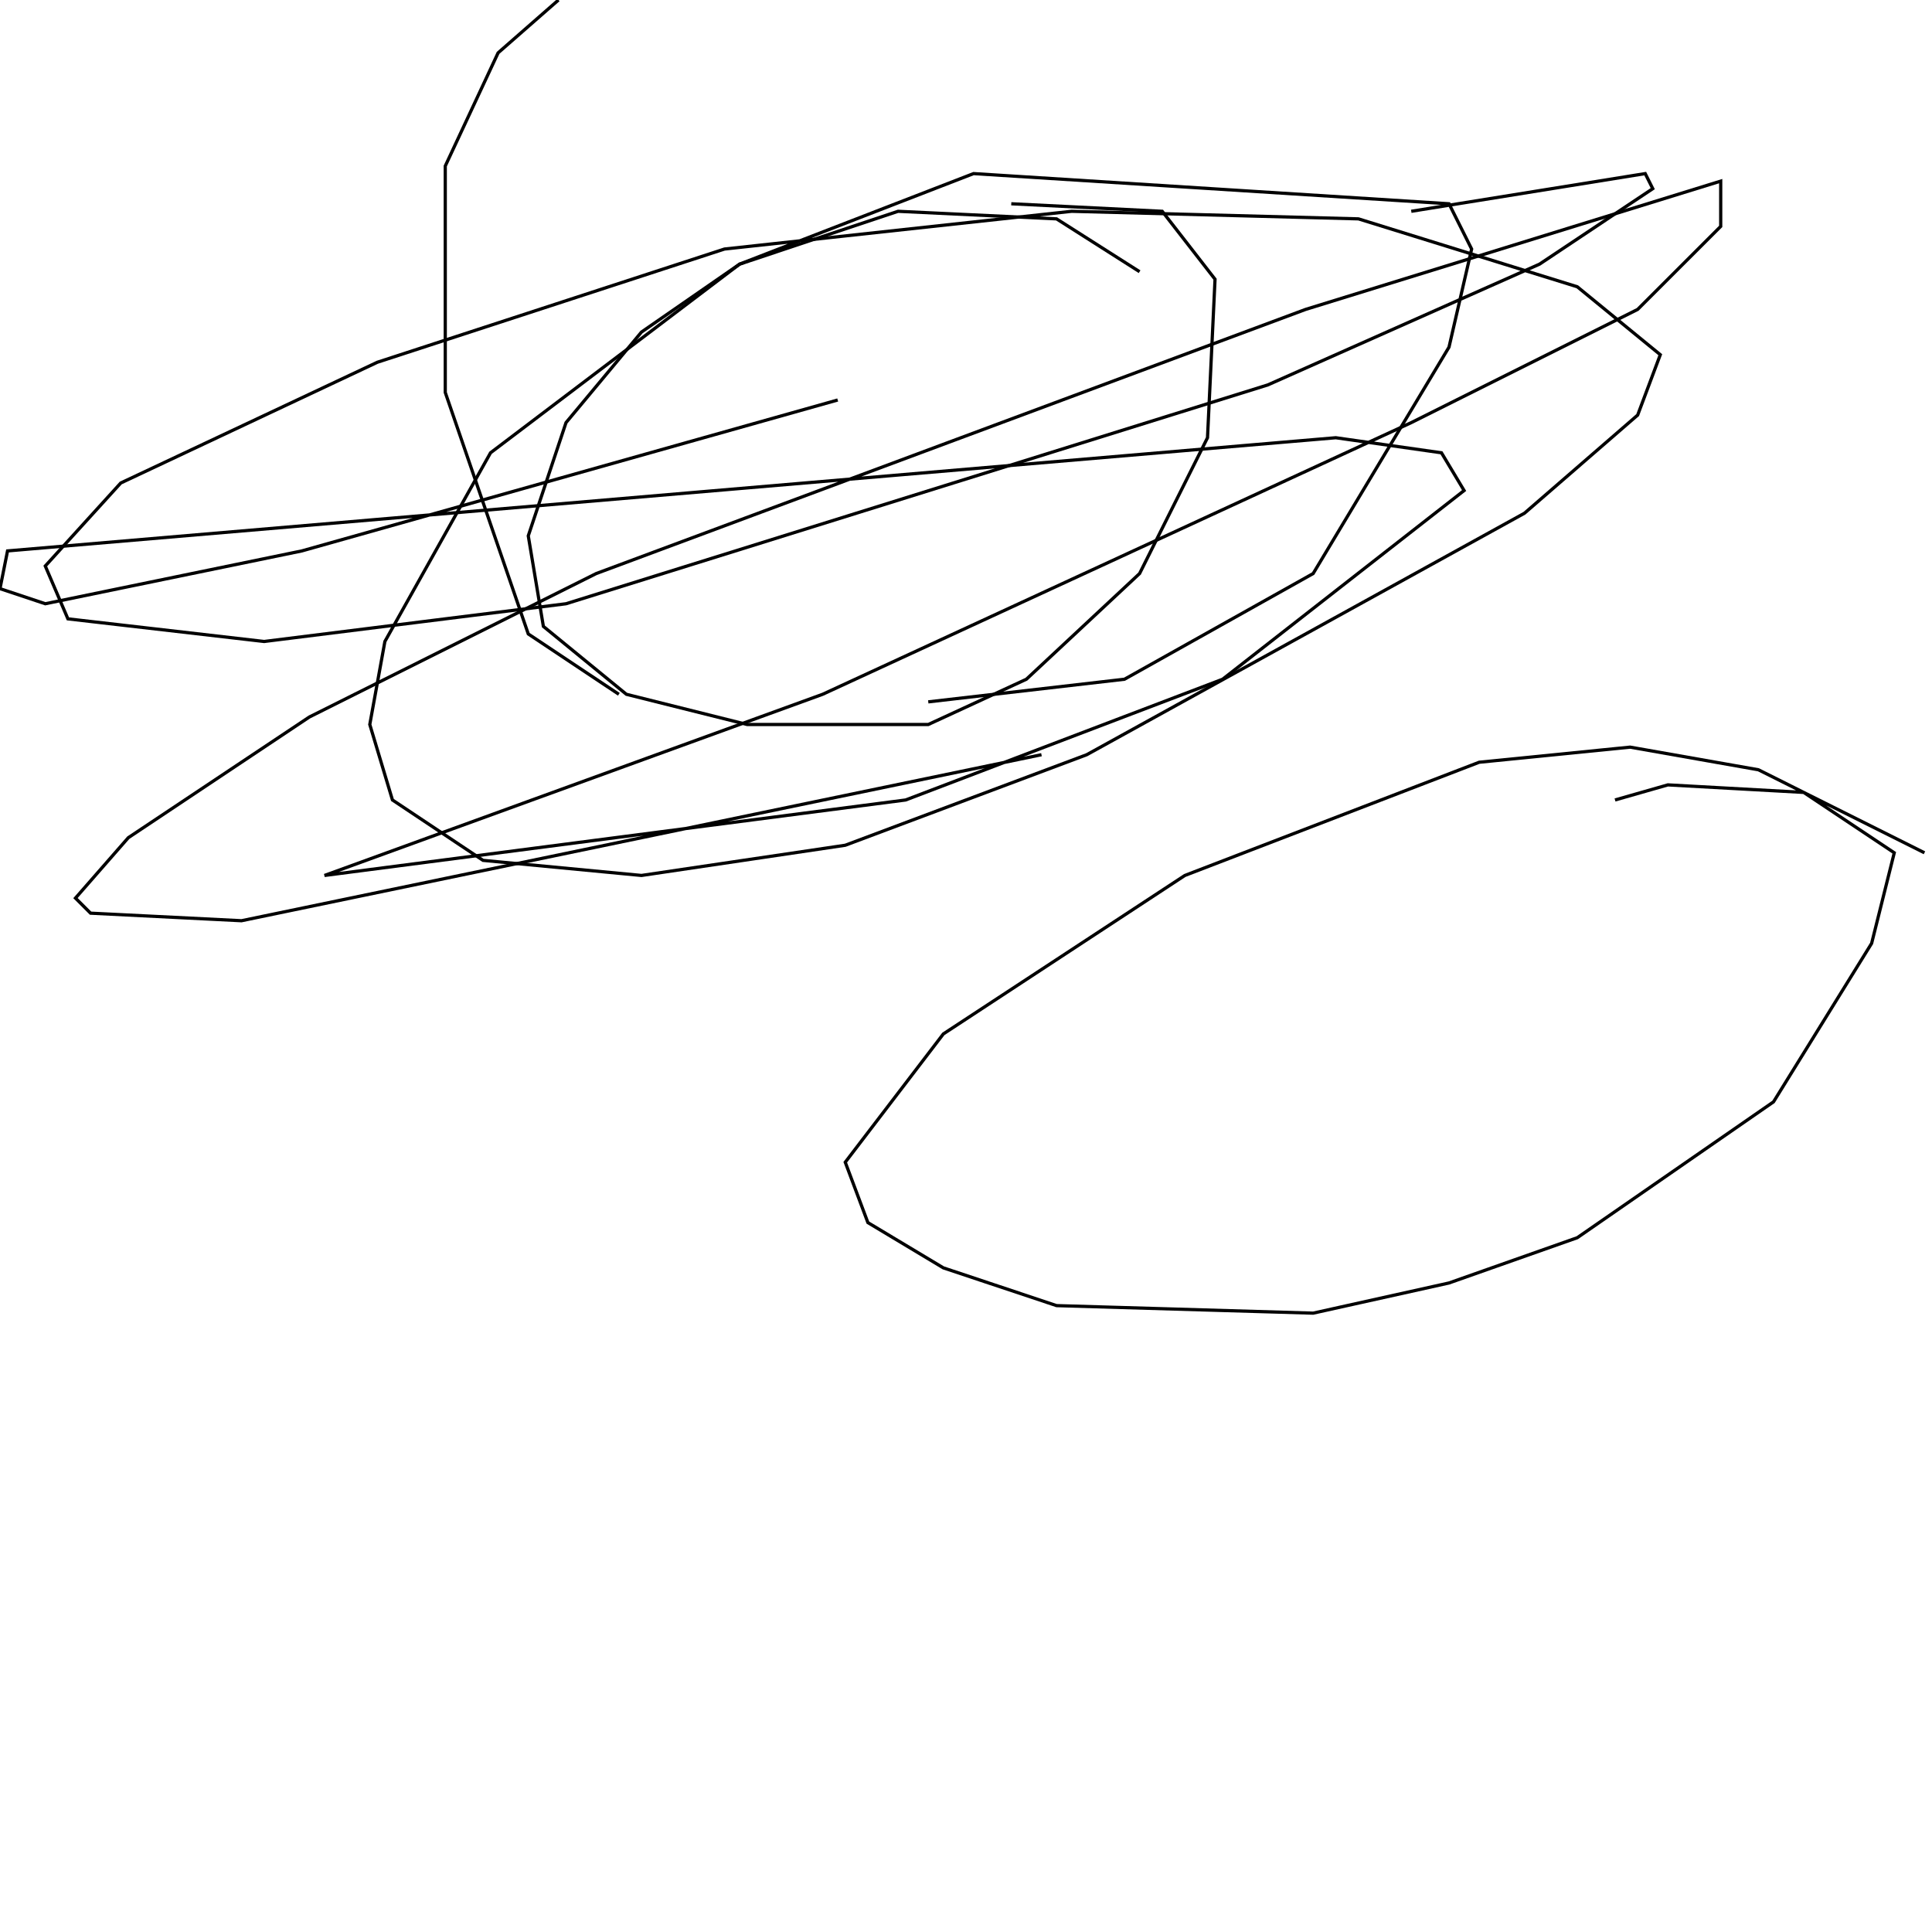 <?xml version="1.0" encoding="UTF-8" standalone="no"?>
<!--Created with ndjsontosvg (https:https://github.com/thompson318/ndjsontosvg) 
	from the simplified Google quickdraw data set. key_id = 5515304182480896-->
<svg width="600" height="600"
	xmlns="http://www.w3.org/2000/svg">
	xmlns:ndjsontosvg="https://github.com/thompson318/ndjsontosvg"
	xmlns:quickdraw="https://quickdraw.withgoogle.com/data"
	xmlns:scikit-surgery="https://doi.org/10.1007/s11548-020-02180-5">

	<rect width="100%" height="100%" fill="white" />
	<path d = "M 353.91 84.38 L 328.12 67.97 L 278.91 65.62 L 229.69 82.03 L 199.22 103.12 L 175.78 131.25 L 164.06 166.41 L 168.75 194.53 L 194.53 215.62 L 232.03 225.00 L 288.28 225.00 L 318.75 210.94 L 353.91 178.12 L 375.00 135.94 L 377.34 86.72 L 360.94 65.62 L 314.06 63.28" stroke="black" fill="transparent"/>
	<path d = "M 192.19 215.62 L 164.06 196.88 L 138.28 121.88 L 138.28 51.56 L 154.69 16.41 L 173.44 0.00" stroke="black" fill="transparent"/>
	<path d = "M 288.28 217.97 L 349.22 210.94 L 407.81 178.12 L 450.00 107.81 L 457.03 77.34 L 450.00 63.28 L 302.34 53.91 L 229.69 82.03 L 152.34 140.62 L 119.53 199.22 L 114.84 225.00 L 121.88 248.44 L 150.00 267.19 L 199.22 271.88 L 262.50 262.50 L 337.50 234.38 L 473.44 159.38 L 508.59 128.91 L 515.62 110.16 L 489.84 89.06 L 421.88 67.97 L 332.81 65.62 L 225.00 77.34 L 117.19 112.50 L 37.50 150.00 L 14.06 175.78 L 21.09 192.19 L 82.03 199.22 L 175.78 187.50 L 393.75 119.53 L 478.12 82.03 L 513.28 58.59 L 510.94 53.91 L 438.28 65.62" stroke="black" fill="transparent"/>
	<path d = "M 260.16 124.22 L 93.75 171.09 L 14.06 187.50 L 0.00 182.81 L 2.34 171.09 L 414.84 135.94 L 447.66 140.62 L 454.69 152.34 L 379.69 210.94 L 281.25 248.44 L 100.78 271.88 L 255.47 215.62 L 438.28 131.25 L 508.59 96.09 L 534.38 70.31 L 534.38 56.25 L 405.47 96.09 L 185.16 178.12 L 96.09 222.66 L 39.84 260.16 L 23.44 278.91 L 28.12 283.59 L 75.00 285.94 L 323.44 234.38" stroke="black" fill="transparent"/>
	<path d = "M 597.66 264.84 L 546.09 239.06 L 506.25 232.03 L 459.38 236.72 L 367.97 271.88 L 292.97 321.09 L 262.50 360.94 L 269.53 379.69 L 292.97 393.75 L 328.12 405.47 L 407.81 407.81 L 450.00 398.44 L 489.84 384.38 L 550.78 342.19 L 581.25 292.97 L 588.28 264.84 L 560.16 246.09 L 517.97 243.75 L 501.56 248.44" stroke="black" fill="transparent"/>
</svg>